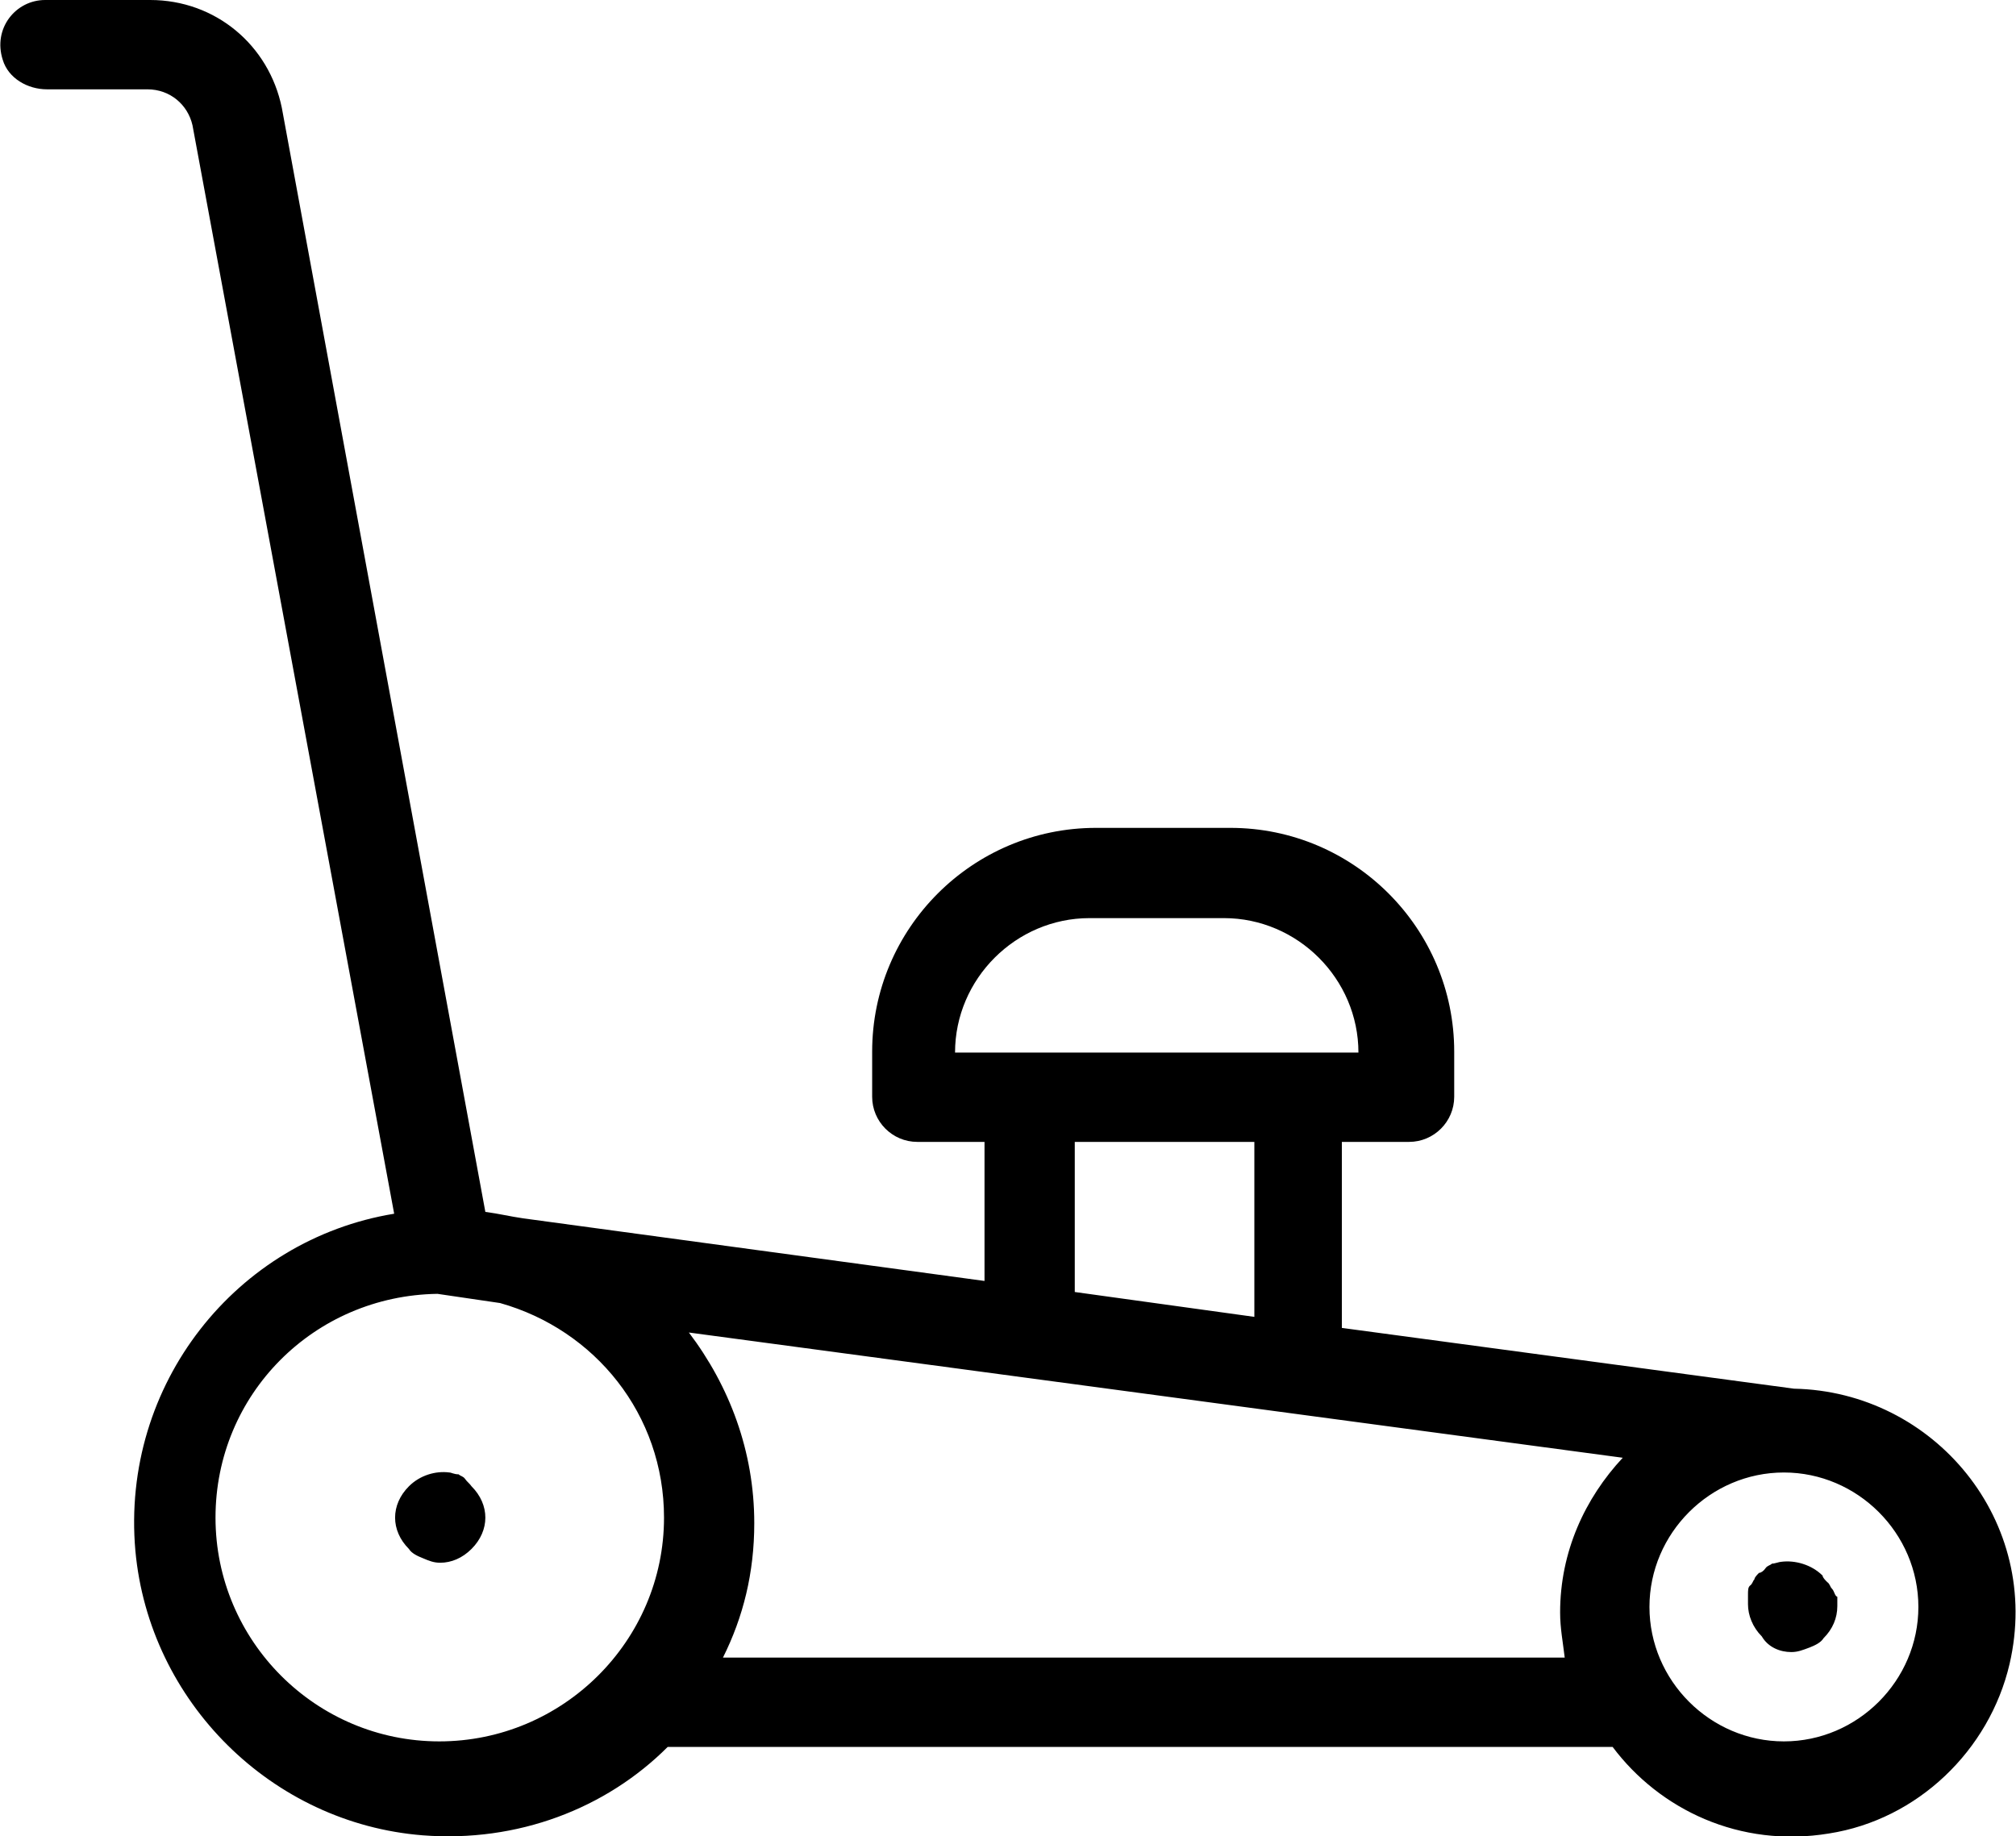 <?xml version="1.0" encoding="utf-8"?>
<!-- Generator: Adobe Illustrator 23.0.4, SVG Export Plug-In . SVG Version: 6.00 Build 0)  -->
<svg version="1.1" id="Layer_1" xmlns="http://www.w3.org/2000/svg" xmlns:xlink="http://www.w3.org/1999/xlink" x="0px" y="0px"
	 viewBox="0 0 218.9 199.4" style="enable-background:new 0 0 218.9 199.4;" xml:space="preserve">
<style type="text/css">
	.st0{display:none;}
	.st1{display:inline;}
</style>
<g class="st0">
	<g class="st1">
		<path d="M1.6,139.4l204.3,0c2.4,0,4.6-1.4,5.4-3.6c1.2-3.7-1.6-7.2-5.1-7.2h-11.9c3.5-12.1,8.6-26.4,16.2-37c0,0,0-0.3,0.3-0.3
			v-0.9c0,0-0.5-1.9-0.5-3c0-3-2.4-5.4-5.4-5.4c-0.8,0-1.6,0.3-2.2,0.5c-1.3,0.5-15.9,7-30,20c-2.2-7.8-4.3-18.1-5.4-30
			c-0.3-2.2-1.9-4.3-4-4.9c-2.2-0.5-4.6,0.3-5.9,2.2c-0.3,0.5-6.2,9.4-12.4,22.1c-5.1-22.4-1.9-48-1.6-48.3c0.3-2.7-1.1-5.1-3.5-5.9
			s-5.1,0.3-6.5,2.4l-40.5,71c-4.6-39.4,6.7-85.3,7-85.8c0.5-2.4-0.5-4.9-2.7-6.2c-2.2-1.1-4.9-0.5-6.5,1.3
			c-15.9,18.9-25.4,42.4-31,63.1c-5.7-15.1-10.3-24-10.5-24.6c-1.3-2.4-4-3.5-6.5-2.7s-4,3.5-3.5,6.2c1.1,5.4,1.3,20.5,1.1,42.4
			c-9.7-15.4-18.3-26.2-18.9-26.7c-1.6-2.2-4.6-2.7-7-1.3c-2.4,1.3-3.2,4.3-2.2,6.7c7.8,17.8,8.9,32.9,8.1,44.9H1.9
			c-3-1.5-5.4,1-5.4,3.9C-3.5,135.5,1.6,139.4,1.6,139.4z M190.8,102.7c-3.8,8.9-6.7,17.8-8.9,25.9h-16.7c2.4-4,5.4-7.8,8.9-11.3
			l0.3-0.3C179.7,111.1,185.6,106.5,190.8,102.7z M158.7,90c1.6,8.6,3.5,16.2,5.4,22.1c-4.6,5.1-8.4,10.5-11.3,16.5h-8.6
			c1.1-5.7,2.7-11.6,5.4-18.1C152.2,102.7,155.7,95.7,158.7,90z M138.4,108.7c-2.7,7-4.3,13.8-5.4,20h-37l35.1-61.8
			C131.4,79.5,133,95.4,138.4,108.7z M84.5,127.5l-0.5,1.1H72.3c-1.6-7.8-3.8-15.9-6.2-23.7c3-15.7,8.4-35.6,18.1-54.2
			C80.9,71.7,78.5,101.9,84.5,127.5z M55.3,106.5L55.3,106.5c2.2,7.6,4,14.8,5.7,22.1h-8.4c-0.8-1.6-1.6-3-2.4-4.3
			c0.3-10,0.5-20.8,0.5-31C52.3,97.3,53.7,101.6,55.3,106.5z M30.5,111.6c3.3,5.3,6.7,10.8,10,17c0,0,0,0,0,0l-9.4,0
			C31.3,123.8,31.3,118.1,30.5,111.6z"/>
	</g>
</g>
<g>
	<path d="M51.2,161.4c1,1,1.5,2.2,1.5,3.4c0,1.2-0.5,2.4-1.5,3.4s-2.2,1.5-3.4,1.5c-0.7,0-1.2-0.2-1.9-0.5c-0.5-0.2-1.2-0.5-1.5-1
		c-1-1-1.5-2.2-1.5-3.4c0-1.2,0.5-2.4,1.5-3.4c1.2-1.2,2.9-1.7,4.4-1.5c0.2,0,0.5,0.2,1,0.2c0.2,0.2,0.5,0.2,0.7,0.5
		S51,161.1,51.2,161.4z M198.9,172.5c-0.2-0.2-0.2-0.5-0.5-0.7c-0.2-0.2-0.5-0.5-0.5-0.7c-1.2-1.2-3-1.7-4.5-1.5
		c-0.2,0-0.7,0.2-1,0.2c-0.2,0.2-0.5,0.2-0.7,0.5s-0.5,0.5-0.7,0.5c-0.2,0.2-0.5,0.5-0.5,0.7c-0.2,0.2-0.2,0.5-0.5,0.7
		c-0.2,0.2-0.2,0.5-0.2,1c0,0.2,0,0.7,0,1c0,1.2,0.5,2.5,1.5,3.5c0.7,1.2,2,1.7,3.2,1.7c0.7,0,1.2-0.2,2-0.5c0.5-0.2,1.2-0.5,1.5-1
		c1-1,1.5-2.2,1.5-3.5c0-0.2,0-0.7,0-1C199.2,173.3,199.2,172.8,198.9,172.5z M218.2,180.7c-2.2,9.4-10,16.9-19.6,18.4
		c-9.7,1.6-18.4-2.6-23.5-9.4H72.5c-6.7,6.7-16.3,10.4-26.6,9.6c-16.4-1.3-29.7-14.5-31.2-30.9c-1.6-18.1,11-33.8,28.1-36.6
		L20.9,13.6c-0.5-2.2-2.4-3.9-4.9-3.9l-10.9,0C3,9.7,0.9,8.5,0.3,6.5C-0.8,3.1,1.7,0,4.9,0h11.4c7.1,0,12.9,4.9,14.3,11.7
		l22.1,119.9c1.5,0.2,2.7,0.5,4.1,0.7l50.1,6.8V124h-7.3c-2.7,0-4.9-2.2-4.9-4.9v-4.9c0-13.4,10.9-24.3,24.3-24.3h14.6
		c13.4,0,24.3,10.9,24.3,24.3v4.9c0,2.7-2.2,4.9-4.9,4.9h-7.3v20.2l49.1,6.6C210,151.1,221.8,165.2,218.2,180.7z M147.5,114.3
		c0-8-6.6-14.6-14.6-14.6h-14.6c-8,0-14.6,6.6-14.6,14.6H147.5z M116.7,124v16.3l19.5,2.7v-19H116.7z M72.1,164.8
		c0-11.2-7.5-20.4-17.8-23.3l-6.8-1c-13.4,0.2-24.1,10.9-24.1,24.3c0,13.4,10.9,24.3,24.3,24.3S72.1,178.2,72.1,164.8z M176.2,158.3
		L74.8,144.7c4.4,5.8,7.1,12.9,7.1,20.7c0,5.4-1.2,10.2-3.4,14.6h91.4c-0.2-1.7-0.5-3.2-0.5-4.9
		C169.4,168.5,172.1,162.7,176.2,158.3z M208.3,174.5c0-8-6.6-14.6-14.6-14.6c-8,0-14.6,6.6-14.6,14.6c0,8,6.6,14.6,14.6,14.6
		C201.7,189.1,208.3,182.5,208.3,174.5z"/>
</g>
<g class="st0">
	<path class="st1" d="M24.6,144.6c4.2,0.4,7.7-1.1,10.4-4.1c4.2,5.1,11.8,5.7,16.9,1.2c0.6-0.3,0.9-0.9,1.2-1.2
		c4.2,5.1,11.8,5.7,16.9,1.2c0.6-0.3,0.9-0.9,1.2-1.2c4.2,5.1,11.8,5.7,16.9,1.2c0.6-0.3,0.9-0.9,1.2-1.2c4.2,5.1,11.8,5.7,16.9,1.2
		c0.6-0.3,0.9-0.9,1.2-1.2c4.2,5.1,11.8,5.7,16.9,1.2c2.4-2.1,3.9-4.8,4.2-8.1l31,31c1.1,1.1,2.3,1.2,5.5,0.2
		c10.6-3.4,17.7-13.4,17.7-24.6l0-46.7h3c1.7,0,3-1.3,3-3V78.3V78v-0.3l-6-36.2c-0.3-1.5-1.5-2.4-3-2.4h-18.1c-1.5,0-2.7,1.2-3,2.4
		l-6,36.2V78v0.3v12.1c0,1.7,1.3,3,3,3h3v38l-30.1-30.1V41.9c0-6.3-5.1-12.2-11.3-12.6c-3.9-0.2-7.5,1.3-9.8,4.2
		c-4.2-5.1-11.8-5.7-16.9-1.2c-0.6,0.3-0.9,0.9-1.2,1.2c-4.2-5.1-11.8-5.7-16.9-1.2c-0.6,0.3-0.9,0.9-1.2,1.2
		c-4.2-5.1-11.8-5.7-16.9-1.2c-0.6,0.3-0.9,0.9-1.2,1.2c-4.2-5.1-11.8-5.7-16.9-1.2c-0.6,0.3-0.9,0.9-1.2,1.2
		c-4.2-5.1-12.1-5.7-16.9-1.2c-2.7,2.1-4.2,5.4-4.2,9l0,90.8C13.9,138.1,18.6,144,24.6,144.6z M182.7,87.4h-24.1v-6h24.1V87.4z
		 M163.7,45.2h13l5.1,30.1h-22.9L163.7,45.2z M176.6,93.4v51.2c0,7.2-5.1,13.3-12.1,14.8v-66H176.6z M158.6,139v15.7l-30.1-30.1
		v-15.7L158.6,139z M122.4,41.7c0,14.5,0,75.4,0,89.8c0,2.6-1.5,5.2-4,6c-4.2,1.4-8-1.7-8-5.7V41.4c0-4,3.9-7.1,8-5.7
		C120.9,36.5,122.4,39,122.4,41.7z M104.3,41.7c0,14.5,0,75.4,0,89.8c0,2.6-1.5,5.2-4,6c-4.2,1.4-8-1.7-8-5.7V41.4
		c0-4,3.9-7.1,8-5.7C102.8,36.5,104.3,39,104.3,41.7z M86.2,41.7c0,14.5,0,75.4,0,89.8c0,2.6-1.5,5.2-4,6c-4.2,1.4-8-1.7-8-5.7V41.4
		c0-4,3.9-7.1,8-5.7C84.7,36.5,86.2,39,86.2,41.7z M68.1,41.7c0,14.5,0,75.4,0,89.8c0,2.6-1.5,5.2-4,6c-4.2,1.4-8-1.7-8-5.7V41.4
		c0-4,3.9-7.1,8-5.7C66.6,36.5,68.1,39,68.1,41.7z M50,41.7c0,14.5,0,75.4,0,89.8c0,2.6-1.5,5.2-4,6c-4.2,1.4-8-1.7-8-5.7V41.4
		c0-4,3.9-7.1,8-5.7C48.5,36.5,50,39,50,41.7z M19.9,41.4c0-4,3.9-7.1,8-5.7c2.5,0.8,4,3.4,4,6c0,14.5,0,75.4,0,89.8
		c0,2.6-1.5,5.2-4,6c-4.2,1.4-8-1.7-8-5.7V41.4z"/>
	<path class="st1" d="M170.6,17.3c-1.8,0-3,1.2-3,3v9c0,1.8,1.2,3,3,3s3-1.2,3-3v-9C173.6,18.5,172.4,17.3,170.6,17.3z"/>
	<path class="st1" d="M173.6-0.8c0-1.8-1.2-3-3-3s-3,1.2-3,3v9c0,1.8,1.2,3,3,3s3-1.2,3-3V-0.8z"/>
	<path class="st1" d="M146.2,17.3c0,1.8,1.2,3,3,3c5.1,0,9,3.9,9,9c0,1.8,1.2,3,3,3c1.8,0,3-1.2,3-3c0-8.4-6.6-15.1-15.1-15.1
		C147.4,14.3,146.2,15.5,146.2,17.3z"/>
	<path class="st1" d="M191.4,14.3c-8.4,0-15.1,6.6-15.1,15.1c0,1.8,1.2,3,3,3s3-1.2,3-3c0-5.1,3.9-9,9-9c1.8,0,3-1.2,3-3
		C194.4,15.5,193.2,14.3,191.4,14.3z"/>
</g>
<g class="st0">
	<g class="st1">
		<path d="M91.8,74.7c-4.2,3.9-4.3,10.1-0.4,14.3c3.9,4.2,10.1,4.3,14.3,0.4c4.2-3.9,4.3-10.1,0.4-14.3C102.1,71,96,70.8,91.8,74.7z
			 M101,84.5c-1.5,1.4-3.4,1.3-4.8-0.1c-1.4-1.5-1.3-3.4,0.1-4.8c1.5-1.4,3.4-1.3,4.8,0.1C102.5,81.2,102.5,83.1,101,84.5z"/>
		<path d="M202.1,95.5l-43.2-22.1l0,0c-0.2-0.2-0.7-0.3-1.2-0.3l0,0l0,0l-31.1-2.6l-0.2-0.2l-31.2-62l0,0
			C89.4-2.8,78.5-10.8,66.2-12.8c-6.3-1.1-12.4-0.5-18.3,1.3c-1.2-0.3-1.5,0-2,0.4s-0.8,0.7-0.8,1.2c-0.5,1-0.3,2.2,0.4,2.9
			l42.1,64.4L87.1,58L76.5,68L14.9,21.9c-1-0.5-2.2-0.8-2.9-0.5c-0.7,0.2-1,0.5-1.5,0.9C10,22.8,9.8,23,9.7,23.5
			c-2.4,6-2.9,12.1-2.4,18.2l0,0l0,0l0,0c1.2,12.4,8.6,23.8,19.3,30.1l60,34.9l0.2,0.2l0.7,31.2l0,0l0,0c0,0.5,0.2,0.7,0.2,1.2l0,0
			l19.5,44.5c1.8,3.9,5.1,6.9,8.9,8.5c4.1,1.3,8.5,0.9,12.5-1c1.2-0.7,2.5-1.4,3.5-2.4c5.1-4.8,6.6-12.3,3.4-18.7l-21.5-43.1
			l-5.6-24.7l12.1-11.4l24.3,7.1l41.7,24c6.2,3.5,13.8,2.5,18.8-2.3c1-1,1.8-2.2,2.6-3.4c2.3-3.6,2.8-8.2,1.7-12.4
			C208.7,101,205.9,97.5,202.1,95.5z M89.3,13.8L89.3,13.8l25.2,48.8l-2.3-2.4c-0.7-0.7-1.4-1.5-2.3-2c-0.2-0.2-0.5-0.5-0.7-0.3
			c-0.7-0.3-1.2-0.7-1.9-1c-0.2-0.2-0.2-0.2-0.7-0.3c-0.9-0.5-1.9-0.5-2.8-1l-0.5,0l-0.5,0l0,0c1.2-1.2,1.5-2.8,0.6-4.3L73.5-1
			C80.1,1.6,86.1,7,89.3,13.8z M60.4-2.3c0.5,0,1,0,1.4,0c1,0,1.7,0.3,2.6,0.3L96.3,54l-2.4,2.3l-38.5-58C57-1.9,58.7-2.1,60.4-2.3z
			 M16.7,40.2c0-0.5,0-1,0-1.4c0-1.4,0.3-3.1,0.6-4.7l55.9,41.7L70.8,78L16.9,42.8C16.9,41.8,17,40.9,16.7,40.2z M130,174.1
			c2,4.1,0.4,9.3-3.7,11.3c-2.2,1.1-4.3,1.3-6.9,0.5c-2.1-0.8-4-2.3-4.9-4.7l-18.1-40.8l13.5-6.3L130,174.1z M107.6,128.2l-12.3,5.6
			l-1-23.1c0.7,0.3,1.4,0,2.4,0.1l0.5,0c0.5,0,1.2-0.2,1.7-0.2c0.2-0.2,0.5,0,0.7-0.2c0.5,0,0.7-0.2,1.4-0.4c0.2-0.2,0.7-0.2,1-0.4
			c0.2-0.2,0.7-0.2,1-0.4L107.6,128.2z M119.5,87.6l-14.7,13.8c-2.7,2.5-7,3.4-10.5,2.1c-0.5,0-0.9-0.5-1.6-0.8L33.7,68.1
			c-6.5-4-11.6-9.9-14-16.8l50.4,32.9c1.2,0.7,3.1,0.8,4.3-0.3l7.3-6.9L94,65.4c4.1-3.8,10.4-3.6,14.3,0.4l11.5,12.2
			c0.5,0.5,1.4,1,2.1,1.3l3.1,0.3l0,0l27.5,2.7l-6.3,11.9l-23.3-7.1C121.7,86.4,120.5,86.6,119.5,87.6z M201.4,109.2
			c0.6,2.2,0.3,4.8-0.9,6.9c-2.3,4-7.5,5.2-11.5,3l-38.4-22.6l7.1-13.1l39.6,20.5C199.2,105.3,200.8,107,201.4,109.2z"/>
	</g>
</g>
<g class="st0">
	<g class="st1">
		<g>
			<path d="M116,69.8c11.5-1.5,20.9-7.9,20.9-14.9c0-4.9-4.4-8.5-8.2-10.7c-5.5-3.2-11.9-4.5-18.1-4.5c4-4,7.4-9,9.2-14.4
				c1.5-4.7,2.3-11-1.3-14.9c-3.3-3.3-9-3-13.4-1.8c-6,1.7-11.7,5.2-16.1,9.7c0-8.2-2.3-17.9-8.9-23.6c-2.3-2.2-5.7-3.3-9-2.2
				c-4.2,1.5-7,5.5-8.9,9.4c-2.5,5-3.7,10.7-3.5,16.4c-4.4-4.4-9.9-7.9-15.9-9.5c-4.4-1.2-10-1.7-13.6,1.8c-3.8,3.8-3,10.2-1.3,14.9
				c1.8,5.5,5.2,10.4,9.2,14.4c-6.2,0-12.7,1.3-18.1,4.5c-3.8,2-8.2,5.7-8.2,10.5c0,4.9,4.4,8.5,8.2,10.7c5.5,3.2,11.9,4.5,18.1,4.5
				c-4,4-7.4,9-9.2,14.4c-1.5,4.7-2.3,11,1.3,14.9c3.8,3.8,10.2,2.8,14.7,1.3c5.5-1.8,10.5-5.2,14.6-9.2c0,6.2,1.3,12.7,4.5,18.1
				c2.2,3.8,5.9,8,10.7,8c4.9,0,8.5-4.2,10.7-8c3.2-5.5,4.5-11.9,4.5-18.1c4,4.2,9,7.4,14.6,9.2c4.5,1.5,10.9,2.3,14.7-1.3
				c4.9-4.9,2.3-13.4-0.2-18.6c2.3,2.3,4.5,4.9,6.7,7.7c14.2,18.9,24.4,52.5-6,105.9c-2.2,3.7,3.7,7,5.9,3.3
				c10.9-18.9,16.7-35.6,19.2-50.2c6.7,2.7,14.2,3.8,21.3,1.7c5.7-1.7,9-5,14.1-9.9c7.7-7.4,15.7-14.1,24.4-20.1
				c1.8-1.2,2-4,0.2-5.4c-13.2-10.5-31.8-12.2-46-4c-5.9,3.3-9.9,7.7-12.9,12C142.1,95.4,126.9,78.7,116,69.8z M111,46.4
				c11.9,0,19.4,6,19.4,8.5s-7.5,8.5-19.4,8.5c-5.2,0-9.4-1.2-12.6-2.5c1-3.8,1-7.9,0-11.9C101.6,47.5,105.8,46.4,111,46.4z
				 M94.1,22.8c8.7-9.5,19.1-8.2,19.6-7.5c0.5,0.7,1.8,9.4-7.5,19.6c-3.5,3.7-7.4,5.9-10.7,7c-2-3.3-5-6.4-8.4-8.4
				C88.2,30.1,90.5,26.3,94.1,22.8C100.2,16.6,90.7,26.5,94.1,22.8z M74-1.3c2.5,0,8.5,7.5,8.5,19.4c0,5-1.2,9.4-2.5,12.6
				c-3.8-1-8-1-11.9,0c-1.5-3.2-2.5-7.5-2.5-12.6C65.4,6.2,71.5-1.3,74-1.3z M34.1,15.2c0.5-0.7,10.7-1.5,19.6,7.5l0,0
				c3.5,3.5,5.9,7.4,7,10.7c-3.3,2.2-6.4,5-8.4,8.4c-3.3-1.2-7.4-3.3-10.7-7C31.6,23.9,33.6,15.9,34.1,15.2z M37,63.4
				c-11.9,0-19.4-6-19.4-8.5s7.5-8.5,19.4-8.5c5.2,0,9.4,1.2,12.6,2.5c-1,3.8-1,8,0,11.9C46.4,62.3,42,63.4,37,63.4z M53.9,87
				c-8.4,8.4-17.9,9.4-19.7,7.7c-0.3-0.3-2.8-9.5,7.7-19.7c3.7-3.5,7.4-5.9,10.7-7c2,3.3,5,6.4,8.4,8.4C59.6,79.8,57.2,83.7,53.9,87
				z M74,111.3c-2.5,0-8.5-7.5-8.5-19.4c0-5,1.2-9.4,2.5-12.6c3.8,1,8,1,11.9,0c1.5,3.2,2.5,7.5,2.5,12.6
				C82.5,103.8,76.5,111.3,74,111.3z M74,73.3c-10.2,0-18.4-8.2-18.4-18.4S63.8,36.5,74,36.5s18.4,8.2,18.4,18.4S84,73.3,74,73.3z
				 M113.8,94.7c-1.8,1.8-11.4,0.7-19.7-7.7c-3.5-3.5-5.9-7.4-7-10.7c3.3-2,6.4-5,8.4-8.4c3.3,1.2,7,3.5,10.7,7
				C116.6,84.7,114.1,94.4,113.8,94.7z M161,115.8c8.7-4.9,19.2-5.5,28.6-2.2c-9.9,1.7-19.4,6.4-27.1,10.5c-7,4-12.2,7.4-16.2,10.4
				C148.1,128.7,152.1,120.8,161,115.8z M185.9,124.4c-5,4.2-8.5,7.5-11.4,10.4c-4.7,4.5-7.2,7-11.4,8.2c-4.5,1.3-9.5,1-15.4-1
				c4.4-3.3,9.9-7.2,18.1-11.7c9.9-5.5,18.1-8.9,25.3-9.9C189.3,121.5,187.6,123,185.9,124.4z"/>
		</g>
	</g>
</g>
<g class="st0">
	<title>Artboard 10</title>
	<g class="st1">
		<path d="M53.2,135.9c-0.8-2.2-2.7-3.8-5.1-3.8H19.3l-9.5-28.7c-1.1-2.7-4.1-4.3-6.8-3.5c-2.7,1.1-4.3,4.1-3.5,6.8l10.3,30.9
			l-10.3,30.9c-0.8,2.7,0.5,6,3.5,6.8c2.7,0.8,6-0.5,6.8-3.5l9.5-28.7H44l9.5,28.7c1.1,2.7,4.1,4.3,6.8,3.5c2.7-1.1,4.3-4.1,3.5-6.8
			L53.2,135.9z"/>
		<path d="M144.3,99.6h-32.5V45.4h86.6c3,0,5.4-2.4,5.4-5.4l0,0V29.2c0-2.2-1.1-4.1-3-4.9L108.7-19c-1.4-0.8-3.3-0.8-4.6,0
			L11.9,24.3c-1.9,0.8-3,2.7-3,4.9V40c0,3,2.4,5.4,5.4,5.4l0,0H101v54.2H69.7c-3-0.6-5.4,1.9-5.4,4.8c0,3,2.4,5.4,5.4,6H101v54.2
			h-5.4c-1.9,0-3.8,1-4.7,2.7c-2.1,4.1,0.8,8.2,4.7,8.2l21.7,0c1.9,0,3.8-1,4.7-2.7c2.1-4.1-0.8-8.2-4.7-8.2h-5.4v-54.2l32.2,0
			c2.4,0,4.6-1.4,5.4-3.6C150.7,103.1,147.9,99.6,144.3,99.6z M19.8,32.7l86.7-40.9l86.7,40.9v1.9H19.8V32.7z"/>
		<path d="M205.4,137.5l10.3-30.9c0.8-2.7-0.5-6-3.5-6.8c-2.7-0.8-6,0.5-6.8,3.5l-9.5,28.7h-28.7c-2.4,0-4.3,1.6-5.1,3.8l-10.8,32.5
			c-0.8,2.7,0.5,6,3.5,6.8c2.7,0.8,6-0.5,6.8-3.5l9.5-28.7h24.6l9.5,28.7c1.1,2.7,4.1,4.3,6.8,3.5c2.7-1.1,4.3-4.1,3.5-6.8
			L205.4,137.5z"/>
	</g>
</g>
<g class="st0">
	<path class="st1" d="M215.8,75.8c-2.9-12.4-12.9-21.7-25.1-24.1c0-0.7-0.2-1.5-0.5-2.2c-1.9-8.3-6.8-15.3-14.1-19.7
		c-5.8-3.7-12.7-5.4-19.5-4.6C151,10.5,135.4,2,119.8,5.6c-4.6,1-9,3.2-12.7,6.1c-5.8-4.4-12.7-6.8-19.7-6.8
		c-12.7,0-24.1,7.8-29,19.2C41.4,22.9,27,35.3,24.8,51.4C9.2,53.4-2.7,66.8-2.7,82.8c0,13.4,8.5,25.6,20.9,30c0,0,0,0,0,0
		c-0.7,16.3,11.1,29.1,30.7,33.1c1.9,0.5,16.6,0.5,35.1,0.5c27.8,0,64.3-0.2,79.9-0.5l9.5-0.7h0.7c14.1-3.2,24.6-18.3,24.6-33.6
		C211.9,105.3,219.2,90.4,215.8,75.8z M192.2,104l-3.7,1.2l0.5,3.7c1.5,11.7-6.4,24.1-16.9,26.8l-8.6,0.7
		c-43.2,0.5-108.9,0.7-113.5,0c-5.4-1.2-23.3-6.1-23.3-22.4c0-1.5,0.2-2.9,0.5-4.1l1-4.6l-4.7-1C13.2,102.1,5.9,92.8,5.9,82.4
		c0-12.4,10.1-22.4,22.3-22.4h4.7v-4.6c0-12.4,10.1-22.4,22.3-22.4c1.5,0,2.9,0.2,4.7,0.5l4.4,0.7l1.2-4.1
		C68.2,20.5,77,13.9,87,13.9c6.1,0,12,2.4,16.2,6.8l3.4,3.7l3.4-3.7c2.9-3.2,6.9-5.6,11.3-6.6c12-2.7,24,4.6,27,16.8l1,4.6l4.7-1
		c5.9-1.5,11.8-0.2,16.9,2.7c5.1,3.2,8.6,8,10.1,13.9c0.2,1.5,0.5,2.9,0.5,4.4v4.4l4.4,0.2c9.8,0.5,18.4,7.6,20.6,17.3
		C209.2,88.9,203,100.4,192.2,104z"/>
	<path class="st1" d="M166.1,72.7c-7.1-3.7-15.3-2.7-21.2,2.4c-4.4-2.2-9.3-2.7-13.9-1.2c-4.9,1.5-8.8,4.6-11.2,9.3
		c-0.5,1-0.2,1.9,0.7,2.4s1.9,0.2,2.4-0.7c1.9-3.7,5.1-6.3,9-7.6s8-0.7,11.7,1.2c0.2,0,0.2,0.2,0.5,0.2l1.2,0.7l1-1
		c4.9-4.9,12.2-5.8,18-2.7c7.6,3.9,10.2,13.4,6.3,20.9c-0.5,1-0.2,1.9,0.7,2.4c0.2,0.2,0.5,0.2,0.7,0.2c0.7,0,1.2-0.2,1.5-1
		C178.8,89.3,175.4,77.6,166.1,72.7z"/>
	<path class="st1" d="M71.6,51.8c-4.9-1.5-10-0.7-14.4,1.7c-6.8,3.9-10.7,11.4-9.5,19.2c-8.8,5.1-11.9,16.6-6.8,25.6
		c0.2,0.5,1,1,1.5,1c0.2,0,0.5,0,1-0.2c1-0.5,1.2-1.5,0.7-2.4c-4.1-7.3-1.5-16.8,6.1-20.9c0.2,0,0.2-0.2,0.5-0.2l1.2-0.5l-0.2-1.5
		c-1.5-6.6,1.7-13.4,7.6-16.6c3.7-1.9,7.8-2.4,11.7-1.5c3.9,1.2,7.3,3.7,9.3,7.3c0.5,1,1.5,1.2,2.4,0.7c1-0.5,1.2-1.5,0.7-2.4
		C80.6,56.4,76.5,53.2,71.6,51.8z"/>
</g>
<g class="st0">
	<g class="st1">
		<g>
			<g>
				<rect x="6.8" y="146.9" width="31.1" height="9.6"/>
				<rect x="76.1" y="146.9" width="31.1" height="9.6"/>
				<rect x="109.6" y="146.9" width="31.1" height="9.6"/>
				<rect x="40.3" y="146.9" width="31.1" height="9.6"/>
				<rect x="143" y="146.9" width="31.1" height="9.6"/>
				<rect x="178.8" y="146.9" width="31.1" height="9.6"/>
				<rect x="23.6" y="161.2" width="31.1" height="9.6"/>
				<rect x="57" y="161.2" width="31.1" height="9.6"/>
				<rect x="92.8" y="161.2" width="31.1" height="9.6"/>
				<rect x="126.3" y="161.2" width="31.1" height="9.6"/>
				<rect x="159.7" y="161.2" width="31.1" height="9.6"/>
				<rect x="195.5" y="161.2" width="11.9" height="9.6"/>
				<rect x="6.8" y="175.5" width="31.1" height="9.6"/>
				<rect x="40.3" y="175.5" width="31.1" height="9.6"/>
				<rect x="76.1" y="175.5" width="31.1" height="9.6"/>
				<rect x="109.6" y="175.5" width="31.1" height="9.6"/>
				<rect x="143" y="175.5" width="31.1" height="9.6"/>
				<rect x="178.8" y="175.5" width="31.1" height="9.6"/>
				<rect x="23.6" y="189.9" width="31.1" height="9.6"/>
				<rect x="57" y="189.9" width="31.1" height="9.6"/>
				<rect x="6.8" y="161.2" width="11.9" height="9.6"/>
				<rect x="6.8" y="189.9" width="11.9" height="9.6"/>
				<rect x="92.8" y="189.9" width="31.1" height="9.6"/>
				<rect x="126.3" y="189.9" width="31.1" height="9.6"/>
				<rect x="159.7" y="189.9" width="31.1" height="9.6"/>
				<rect x="195.5" y="189.9" width="11.9" height="9.6"/>
			</g>
			<path d="M207.5,22.7v-2.4h-14.3V3.5l2.4-3.3l-5.7-15.8l-5.5,15.8l4.1,3.3v16.8h-23.9V3.5l3.6-3.3l-5.5-15.8l-5.5,15.8l2.6,3.3
				v16.8h-21.5V4.5l3.5-3.3l-6-15.8l-5.8,15.8l3.5,3.3v15.8h-23.9V3.5l3.8-3.3l-5.5-15.8l-5.5,15.8l2.4,3.3v16.8H83.3V3.5l2.9-3.3
				l-5.5-15.8L75.2,0.2l3.3,3.3v16.8H54.6V4.5l3.5-3.3l-6-15.8L46.3,1.2l3.5,3.3v15.8H28.3V3.5l3.1-3.3L26-15.6L20.5,0.2l3.1,3.3
				v16.8H6.8v4.8h16.7v93.2H6.8v4.8h16.7v19.1h4.8V123h21.5v19.1h4.8V123h23.9v19.1h4.8V123h21.5v19.1h4.8V123h23.9v19.1h4.8V123
				h21.5v19.1h4.8V123h23.9v19.1h4.8V123h14.3v-4.8h-16.7V22.7H207.5z M28.3,118.2V22.7h23.9v95.5H28.3z M54.6,118.2V22.7h23.9v95.5
				H54.6z M83.3,118.2V22.7h23.9v95.5H83.3z M109.6,118.2V22.7h23.9v95.5H109.6z M135.8,118.2V22.7h23.9v95.5H135.8z M188.4,118.2
				h-23.9V22.7h23.9V118.2z"/>
		</g>
	</g>
</g>
<g class="st0">
	<g class="st1">
		<g>
			<g>
				<g>
					<path d="M43,20.1c1.6,1.6,3.3,3.3,4.9,4.9c3.9,3.9,7.9,7.9,11.8,11.8c4.7,4.7,9.5,9.5,14.2,14.2c4.1,4.1,8.2,8.2,12.3,12.3
						c2,2,3.9,4.1,6,6c0,0,0.1,0.1,0.1,0.1c0-1.9,0-3.8,0-5.7l-8.5,8.5h5.7c-1.6-1.6-3.3-3.3-4.9-4.9c-3.9-3.9-7.9-7.9-11.8-11.8
						c-4.7-4.7-9.5-9.5-14.2-14.2c-4.1-4.1-8.2-8.2-12.3-12.3c-2-2-4-4.1-6-6c0,0-0.1-0.1-0.1-0.1c-1.5-1.5-4.2-1.6-5.7,0
						c-0.4,0.4-0.8,0.8-1.2,1.2c-0.2,0.2-0.4,0.4-0.7,0.7c0,0-0.1,0.1-0.1,0.1c-0.1,0.1-0.1,0.1-0.2,0.2c-0.4,0.4,0.1-0.2,0.2-0.2
						c0,0-0.6,0.3-0.6,0.4c0,0,0.8-0.3,0.4-0.2c-0.4,0.1,0.5-0.1,0.5-0.1c0.3,0,0.6,0.1,0.9,0.2c0.5,0.1,0.2,0.1,0,0
						c0,0,0.6,0.4,0.2,0.1c-0.4-0.4,0.3,0.4,0.3,0.4c-0.1-0.1-0.2-0.2-0.3-0.3c-1.4-1.9-2.8-3.8-4.2-5.6c-3-4-6.1-8-9-12
						c-0.1-0.1-0.1-0.2-0.2-0.3c-0.2-0.3-0.4-0.8-0.1-0.1c-0.1-0.2-0.3-0.5,0,0c0.2,0.3,0,0.3,0,0c0,0-0.2,0.8,0,0.4
						c0.2-0.5-0.3,0.7-0.1,0.2c0.2-0.4-0.4,0.3-0.1,0.2c0.1-0.1,0.2-0.2,0.3-0.3c0.9-0.9,1.8-1.8,2.7-2.7c1.2-1.2,2.3-2.3,3.4-3.4
						c0.4-0.4,0.8-0.8,1.1-1.1C27.8,0.2,28,0.2,28,0.1c0.2-0.3-0.5,0.3-0.2,0.1c0.4-0.2-0.3,0.1-0.3,0.1c0.1,0,0.6-0.1,0,0
						c-0.5,0.1-0.1,0,0,0c0,0-0.8-0.1-0.4,0c0.4,0.1-0.3-0.1-0.3-0.1s0.4,0.2,0.4,0.2c0.1,0.1,0.3,0.2,0.4,0.3
						c0.1,0.1,0.2,0.2,0.4,0.3c0.7,0.5,1.4,1.1,2.2,1.6c2.5,1.9,5,3.8,7.5,5.7c2.2,1.7,4.5,3.4,6.7,5c0.4,0.3,0.8,0.6,1.3,1
						c0,0-0.5-0.4-0.5-0.4c0.1,0.1,0.5,0.3,0.1,0c-0.3-0.2-0.1-0.2,0,0c-0.1-0.3-0.2-0.5-0.3-0.8c0-0.3,0-0.6,0.1-0.9
						c0,0.2-0.2,0.4,0.1,0c0.4-0.8-0.3,0.3-0.2,0.3c0-0.1,0.5-0.6,0.2-0.3c-0.1,0.1-0.2,0.2-0.3,0.3c0,0-0.1,0.1-0.1,0.1
						c-0.2,0.2-0.5,0.5-0.7,0.7c-0.4,0.4-0.8,0.8-1.2,1.2C41.5,15.9,41.4,18.6,43,20.1c1.6,1.5,4.1,1.6,5.7,0
						c1.2-1.2,2.5-2.3,3.4-3.7c1-1.6,1.4-3.6,0.8-5.4c-0.5-1.7-1.7-2.8-3.1-3.8c-1.7-1.3-3.5-2.6-5.3-4C41.7,1,38.8-1.1,36-3.2
						c-1.6-1.2-3.2-2.7-5-3.6c-3-1.6-6.4-1.1-8.8,1.3c-1,0.9-1.9,1.9-2.8,2.8c-1.2,1.2-2.5,2.5-3.7,3.7c-1.1,1.1-2.2,2.1-2.8,3.6
						c-1.1,2.5-0.5,5.3,1.1,7.4c0.5,0.7,1.1,1.5,1.7,2.2c2,2.7,4.1,5.5,6.1,8.2c1.7,2.3,3.4,4.5,5.1,6.8c1.2,1.5,2.3,3,4.3,3.6
						c3.1,1.1,5.7-0.8,7.8-2.9c0.5-0.5,0.9-0.9,1.4-1.4h-5.7c1.6,1.6,3.3,3.3,4.9,4.9c3.9,3.9,7.9,7.9,11.8,11.8
						c4.7,4.7,9.5,9.5,14.2,14.2c4.1,4.1,8.2,8.2,12.3,12.3c2,2,4,4.1,6,6c0,0,0.1,0.1,0.1,0.1c1.9,1.9,5.3,1.5,6.5-1.2
						c2.3-2.3,4.4-4.3,6.7-6.6c2.5-1.3,2.8-4.6,1-6.5c-1.6-1.6-3.3-3.3-4.9-4.9C89.2,54.9,85.3,51,81.3,47
						c-4.7-4.7-9.5-9.5-14.2-14.2c-4.1-4.1-8.2-8.2-12.3-12.3c-2-2-4-4.1-6-6c0,0-0.1-0.1-0.1-0.1c-1.5-1.5-4.3-1.6-5.7,0
						C41.5,16,41.4,18.5,43,20.1z"/>
				</g>
			</g>
			<g>
				<g>
					<path d="M190.2,161.7c-2.1,2.1-4.2,4.2-6.3,6.3c-0.7,0.7-1.4,1.5-2.2,2.2c-0.3,0.3-0.6,0.5-0.9,0.8c-0.5,0.5,0.6-0.4-0.2,0.2
						c-0.6,0.4-1.2,0.7-1.9,1.1c-0.6,0.3,0.7-0.2-0.2,0.1c-0.3,0.1-0.6,0.2-0.9,0.3c-0.4,0.1-0.7,0.2-1.1,0.3c-0.1,0-0.3,0-0.4,0.1
						c-0.5,0.1,0.9-0.1,0.1,0c-0.6,0-1.3,0.1-1.9,0.1c-0.3,0-0.6,0-1-0.1c-0.6,0,0.8,0.2,0.2,0c-0.2-0.1-0.5-0.1-0.7-0.1
						c-0.6-0.1-1.3-0.3-1.9-0.6c-0.7-0.2,0.7,0.3-0.2-0.1c-0.3-0.2-0.7-0.3-1-0.5c-0.3-0.2-0.6-0.4-0.9-0.5c-0.6-0.4,0,0.1,0.1,0.1
						c-0.1-0.1-0.4-0.3-0.4-0.4c-0.2-0.2-0.4-0.4-0.7-0.6c-0.1-0.1-0.2-0.2-0.3-0.3c-1.3-1.3-2.6-2.6-3.9-3.9
						c-5.1-5.1-10.2-10.3-15.4-15.4c-4.6-4.6-9.1-9.1-13.7-13.7c-0.5-0.5-1-1-1.4-1.4c-0.1-0.1-0.2-0.2-0.3-0.3
						c0-0.1-0.4-0.5-0.4-0.4c0.1,0,0.5,0.8,0.1,0.1c-0.1-0.1-0.1-0.2-0.2-0.4c-0.1-0.1-0.4-0.6-0.1-0.1c0.3,0.4,0-0.1-0.1-0.3
						c0-0.2-0.3-1.2-0.1-0.5c0.1,0.6,0-0.3,0-0.5c0-0.7-0.2,0.8,0-0.1c0-0.2,0.1-0.4,0.1-0.5c0.1-0.2,0.3-0.6,0-0.2
						c-0.3,0.5,0.2-0.4,0.3-0.5c0.4-0.7-0.1,0.1-0.1,0.1c0-0.1,0.4-0.4,0.4-0.4c0.1-0.1,0.2-0.2,0.3-0.3c1.2-1.2,2.5-2.5,3.7-3.7
						c0.3-0.3,0.7-0.7,1-1c1.5-1.5,1.6-4.2,0-5.8c-4.9-4.9-9.9-9.9-14.8-14.8c-0.7-0.7-1.4-1.4-2.1-2.1c0,1.9,0,3.8,0,5.8
						c2.8-2.8,5.6-5.6,8.5-8.5c-1.9,0-3.8,0-5.7,0c4.9,4.9,9.9,9.9,14.8,14.8c0.7,0.7,1.4,1.4,2.1,2.1c1.5,1.5,4.2,1.6,5.7,0
						c1.6-1.6,3.3-3.3,4.9-5c0,0,0.4-0.4,0.4-0.4c0,0-0.6,0.4-0.2,0.2c0.1-0.1,0.2-0.2,0.4-0.2c0.1-0.1,0.3-0.1,0.4-0.2
						c0.3-0.2-0.3,0.1-0.3,0.1c0.2,0,0.7-0.2,0.9-0.3c0.1,0,0.3,0,0.4-0.1c0,0-0.8,0-0.4,0.1c0.3,0,0.6,0,0.8,0c0.4,0-0.4,0-0.4-0.1
						c0.1,0.1,0.3,0.1,0.4,0.1c0.2,0.1,0.7,0.3,0.9,0.3c-0.1,0-0.7-0.4-0.3-0.1c0.1,0.1,0.2,0.1,0.4,0.2s0.2,0.2,0.4,0.2
						c0.4,0.2-0.3-0.2-0.2-0.2c0,0,0.4,0.4,0.4,0.4c0.1,0.1,0.1,0.1,0.2,0.2c2.8,2.8,5.6,5.6,8.5,8.5c4.7,4.7,9.4,9.4,14.1,14.1
						c3.6,3.6,7.2,7.2,10.8,10.8c0.4,0.4,0.8,0.8,1.1,1.1c0.1,0.1,0.2,0.2,0.2,0.2l0,0c0.2,0.2,0.4,0.4,0.6,0.7
						c0.1,0.1,0.2,0.2,0.3,0.3c0.4,0.4-0.4-0.6-0.1-0.1c0.3,0.5,0.6,1,0.9,1.5c0.1,0.2,0.2,0.5,0.4,0.8c0.2,0.4-0.1-0.3-0.1-0.3
						c0,0.2,0.2,0.5,0.2,0.7c0.2,0.5,0.3,1.1,0.4,1.6c0,0.1,0.1,0.3,0.1,0.4c0,0.2,0.2,0.4,0,0c-0.2-0.4,0-0.2,0,0
						c0,0.2,0,0.4,0,0.5c0,0.5,0,1.1,0,1.7c0,0.3-0.1,0.6-0.1,0.8c0,0,0.1-0.8,0-0.4c0,0.2-0.1,0.4-0.1,0.5
						c-0.1,0.5-0.3,1.1-0.4,1.6c0,0.1-0.1,0.3-0.1,0.4c-0.3,0.7,0-0.1,0.1-0.2c-0.2,0.1-0.3,0.7-0.4,0.9c-0.3,0.5-0.6,1-0.9,1.5
						c-0.2,0.4,0.2-0.2,0.2-0.2c0,0-0.3,0.3-0.3,0.3C190.7,161.2,190.5,161.4,190.2,161.7c-1.5,1.5-1.6,4.2,0,5.8
						c1.6,1.5,4.2,1.6,5.7,0c4.3-4.4,6.1-10.7,4.8-16.7c-0.8-3.5-2.7-6.5-5.2-8.9c-3.2-3.3-6.5-6.5-9.7-9.8
						c-4.9-4.9-9.8-9.9-14.8-14.8c-3.2-3.2-6.4-6.4-9.6-9.6c-2.9-2.9-6.9-4.3-10.9-3.2c-3.8,1-6.4,4.3-9,7c-0.3,0.3-0.5,0.5-0.8,0.8
						c1.9,0,3.8,0,5.7,0c-4.9-4.9-9.9-9.9-14.8-14.8c-0.7-0.7-1.4-1.4-2.1-2.1c-1.5-1.5-4.2-1.6-5.7,0c-2.8,2.8-5.6,5.6-8.5,8.5
						c-1.5,1.5-1.6,4.2,0,5.8c4.9,4.9,9.9,9.9,14.8,14.8c0.7,0.7,1.4,1.4,2.1,2.1c0-1.9,0-3.8,0-5.8c-1.1,1.1-2.1,2.1-3.2,3.2
						c-1.4,1.4-3,2.8-3.9,4.7c-1.8,4-1.3,8.3,1.5,11.7c0.4,0.4,0.8,0.8,1.1,1.2c4.1,4.1,8.3,8.3,12.4,12.4
						c5.5,5.5,11,11.1,16.6,16.6c4.3,4.3,8.4,9.3,14.8,10.4c6.1,1,11.9-1,16.3-5.3c2.5-2.5,4.9-4.9,7.4-7.4c0.2-0.2,0.4-0.4,0.7-0.7
						c1.5-1.5,1.6-4.3,0-5.8C194.3,160.2,191.8,160.1,190.2,161.7z"/>
				</g>
			</g>
			<g>
				<g>
					<path d="M150.2,127.3c3.2,3.2,6.5,6.5,9.7,9.7c5.2,5.2,10.3,10.3,15.4,15.4c1.2,1.2,2.4,2.4,3.5,3.5c1.5,1.5,4.3,1.6,5.7,0
						c1.5-1.6,1.6-4.1,0-5.7c-3.2-3.2-6.5-6.5-9.7-9.7c-5.2-5.2-10.3-10.3-15.4-15.4c-1.2-1.2-2.4-2.4-3.5-3.5
						c-1.5-1.5-4.3-1.6-5.7,0C148.7,123.2,148.6,125.7,150.2,127.3L150.2,127.3z"/>
				</g>
			</g>
			<g>
				<g>
					<path d="M176.1,158.8c-3.2-3.2-6.5-6.5-9.7-9.7c-5.2-5.2-10.3-10.3-15.4-15.4c-1.2-1.2-2.4-2.4-3.5-3.5c-1.5-1.5-4.3-1.6-5.7,0
						s-1.6,4.1,0,5.7c3.2,3.2,6.5,6.5,9.7,9.7c5.2,5.2,10.3,10.3,15.4,15.4c1.2,1.2,2.4,2.4,3.5,3.5c1.5,1.5,4.3,1.6,5.7,0
						C177.6,162.9,177.7,160.4,176.1,158.8L176.1,158.8z"/>
				</g>
			</g>
		</g>
		<g>
			<g>
				<g>
					<path d="M194.6,31.4c-4.8,4.8-9.7,9.7-14.6,14.6c-2.3,2.3-4.7,4.7-7,7c-0.2,0.2-0.3,0.3-0.5,0.5c-0.4,0.4-0.9,0.9-1.3,1.2
						c-0.4,0.3-0.8,0.6-1.1,0.9c0.1-0.1,0.6-0.5,0-0.1c-0.3,0.2-0.5,0.4-0.8,0.5c-0.7,0.5-1.4,0.9-2.2,1.3c-0.4,0.2-0.8,0.4-1.1,0.6
						c-0.2,0.1-0.5,0.2-0.7,0.3c-0.4,0.2-0.5,0.3,0,0c-0.8,0.4-1.8,0.7-2.6,0.9c-0.9,0.3-1.8,0.5-2.7,0.6c-0.2,0-0.4,0.1-0.6,0.1
						c-0.6,0.1,0.1-0.1,0.2,0c-0.1-0.1-1.1,0.1-1.2,0.1c-0.9,0.1-1.8,0.1-2.8,0.1c-0.9,0-1.9,0-2.8-0.2c0.1,0,0.9,0.1,0.2,0
						c-0.2,0-0.4-0.1-0.6-0.1c-0.5-0.1-1-0.2-1.5-0.3c-0.9-0.2-1.7-0.5-2.5-0.8c-0.3-0.1-0.5-0.2-0.8-0.3c-0.1,0-0.8-0.3-0.3-0.1
						c0.5,0.2-0.2-0.1-0.3-0.1c-0.3-0.1-0.6-0.3-0.9-0.4c-0.9-0.4-1.7-0.9-2.5-1.4c-0.4-0.2-0.8-0.5-1.1-0.8
						c-0.2-0.1-0.4-0.3-0.5-0.4c0.7,0.5-0.2-0.2-0.2-0.2c-0.3-0.3-0.7-0.6-1-0.9c0,0-0.5-0.5-0.5-0.5c-0.2,0.1,1.1,1.2-0.4-0.4
						c-0.3-0.3-0.6-0.7-1-1c-0.2-0.2-0.4-0.4-0.6-0.6c-0.1-0.1-0.6-0.8-0.3-0.4c0.3,0.4-0.1-0.2-0.2-0.3c-0.2-0.2-0.3-0.5-0.5-0.7
						c-0.2-0.4-0.5-0.8-0.7-1.1c-0.5-0.9-1-1.7-1.4-2.6c-0.1-0.2-0.2-0.4-0.3-0.6c0.3,0.8,0.1,0.2,0,0.1c-0.2-0.5-0.3-0.9-0.5-1.4
						c-0.3-0.9-0.6-1.9-0.8-2.8c-0.1-0.4-0.2-0.9-0.3-1.4c0-0.2-0.2-0.8,0,0.2c0-0.2,0-0.4-0.1-0.6c-0.1-0.9-0.1-1.8-0.1-2.8
						c0-0.9,0-1.7,0.1-2.6c0-0.2,0-0.4,0.1-0.6c0.1-0.6-0.2,1,0,0c0.1-0.4,0.2-0.9,0.2-1.4c0.2-0.9,0.4-1.7,0.7-2.5
						c0.1-0.4,0.3-0.8,0.4-1.2c0.1-0.2,0.1-0.4,0.2-0.6c0.3-0.9-0.3,0.6,0.1-0.2c0.8-1.7,1.8-3.3,2.8-4.9c0.1-0.1,0.5-0.6-0.1,0
						c0.1-0.2,0.3-0.3,0.4-0.5c0.3-0.3,0.6-0.7,0.9-1c0.3-0.3,0.6-0.7,0.9-1c1.8-1.8,3.7-3.7,5.5-5.5c5.5-5.5,11-11,16.4-16.4
						c0.1-0.1,0.2-0.2,0.3-0.3c2.1-2.1,1.2-6.1-1.8-6.8c-15.3-3.7-32-0.9-45,8.2c-6.7,4.7-12.4,10.7-16.6,17.7
						c-4,6.8-6.4,14.4-7.4,22.2c-1,8.3,0,17,2.9,24.8c0.3-1.3,0.7-2.6,1-4c-4.3,4.3-8.5,8.5-12.8,12.8c-5.6,5.6-11.3,11.3-16.9,16.9
						c-8.3,8.3-16.6,16.6-24.9,24.9c-6.1,6.1-12.3,12.3-18.4,18.4c-1.9,1.9-3.8,3.8-5.4,6c-6.2,8.6-6.2,21-0.2,29.7
						c5.8,8.4,15.7,12.7,25.8,11.3c5.9-0.8,11-3.8,15.2-7.9c5-5,9.9-9.9,14.9-14.9c8.2-8.2,16.5-16.5,24.7-24.7
						c6.7-6.7,13.3-13.3,20-20c4-4,8-8,11.9-11.9c1.1-1.1,2.3-2.3,3.4-3.4c-1.3,0.3-2.6,0.7-4,1c14.5,5,30.8,3.7,44.4-3.4
						c14-7.3,24.5-20.9,28.2-36.2c2-8.6,2.1-17.5,0.1-26.1c-0.5-2.1-3-3.5-5-2.8c-2.2,0.7-3.3,2.8-2.8,5c0.2,0.9,0.4,1.7,0.5,2.6
						c0.1,0.4,0.1,0.8,0.2,1.2c0,0.2,0.1,0.4,0.1,0.6c0.1,0.5-0.1-0.8,0,0c0.2,1.8,0.3,3.5,0.4,5.3c0,1.7,0,3.5-0.2,5.2
						c0,0.5-0.1,0.9-0.1,1.4c0,0.3-0.2,0.9-0.1,1.2c0-0.1,0.1-1,0-0.2c0,0.2-0.1,0.4-0.1,0.6c-0.1,0.5-0.2,1-0.3,1.5
						c-0.6,3.4-1.7,6.8-3,10.1c-0.3,0.7,0,0,0-0.1c0,0.2-0.2,0.4-0.2,0.6c-0.2,0.4-0.4,0.9-0.6,1.3c-0.4,0.8-0.8,1.6-1.2,2.4
						c-0.9,1.6-1.9,3.2-2.9,4.7c-0.2,0.3-0.5,0.7-0.8,1c-0.1,0.2-0.3,0.3-0.4,0.5c-0.1,0.1-0.5,0.6-0.2,0.2c0.4-0.5-0.3,0.3-0.3,0.3
						c-0.1,0.2-0.3,0.3-0.4,0.5c-0.3,0.4-0.6,0.8-1,1.1c-1.3,1.4-2.6,2.8-4,4.1c-0.6,0.6-1.3,1.1-1.9,1.7c-0.3,0.3-0.6,0.5-1,0.8
						c-0.6,0.5,0,0,0.1-0.1c-0.2,0.2-0.5,0.4-0.8,0.6c-1.4,1-2.9,2-4.4,2.9c-1.5,0.9-3.1,1.7-4.6,2.4c-0.4,0.2-0.8,0.3-1.1,0.5
						c1-0.4-0.4,0.1-0.6,0.2c-0.8,0.3-1.6,0.6-2.4,0.9c-1.7,0.5-3.4,1-5.1,1.4c-0.8,0.2-1.7,0.3-2.5,0.5c-0.4,0.1-0.8,0.1-1.2,0.2
						c-0.2,0-0.8,0.1,0.2,0c-0.2,0-0.5,0.1-0.8,0.1c-3.8,0.4-7.7,0.5-11.5,0.1c-0.3,0-1.9-0.2-0.7-0.1c-0.5,0-1-0.1-1.5-0.2
						c-0.9-0.1-1.8-0.3-2.7-0.5c-1.9-0.4-3.9-1-5.8-1.6c-1.3-0.5-3,0.1-4,1c-4.2,4.2-8.5,8.5-12.7,12.7
						c-5.4,5.4-10.9,10.9-16.3,16.3c-8.2,8.2-16.3,16.3-24.4,24.4c-6.3,6.3-12.7,12.7-19,19c-1,1-2,2-3,3c-0.3,0.3-0.7,0.7-1.1,1
						c-0.2,0.2-0.4,0.3-0.6,0.5c-0.2,0.2-0.6,0.6,0,0c-0.6,0.8-1.9,1.3-2.8,1.8c-0.5,0.2-0.9,0.5-1.4,0.7c-0.7,0.3,0.1,0,0.2-0.1
						c-0.1,0.1-0.6,0.2-0.8,0.3c-1,0.4-2,0.6-3.1,0.9c-0.2,0-0.5,0.1-0.7,0.1c-0.3,0.1-1.1,0,0,0c-0.4,0-0.9,0.1-1.4,0.1
						c-1,0.1-2,0-3.1,0c-0.1,0-0.7,0-0.8-0.1c0.2,0,0.3,0,0.5,0.1c-0.2,0-0.4-0.1-0.5-0.1c-0.5-0.1-0.9-0.2-1.4-0.3
						c-1-0.2-2-0.6-2.9-0.9c-0.9-0.3,0.8,0.4-0.1,0c-0.3-0.1-0.5-0.2-0.8-0.4c-0.4-0.2-0.9-0.4-1.3-0.7c-0.4-0.2-0.8-0.5-1.2-0.8
						c-0.2-0.2-0.5-0.3-0.7-0.5c-0.7-0.5,0.5,0.5-0.1-0.1c-0.9-0.7-1.7-1.5-2.5-2.3c-0.4-0.4-0.8-0.8-1.1-1.3
						c0.6,0.8-0.1-0.1-0.2-0.2c-0.2-0.3-0.4-0.5-0.5-0.8c-0.3-0.5-0.6-1-0.9-1.6c-0.1-0.2-0.2-0.5-0.4-0.7c-0.1-0.2-0.6-1.1-0.1-0.2
						c-0.6-1-0.8-2.3-1.1-3.4c-0.1-0.6-0.2-1.1-0.3-1.7c-0.1-0.6,0.1,1,0,0c0-0.3-0.1-0.6-0.1-1c-0.1-1.2,0-2.3,0.1-3.5
						c0.1-1.1-0.2,0.9,0-0.2c0-0.2,0.1-0.4,0.1-0.6c0.1-0.6,0.3-1.2,0.4-1.9c0.1-0.5,0.3-1,0.5-1.5c0.1-0.3,0.2-0.6,0.3-0.9
						c-0.3,0.6-0.1,0.1,0.1-0.2c0.5-1.1,1.1-2.1,1.8-3.1c0.1-0.2,0.3-0.4,0.4-0.5c0.6-0.9-0.5,0.6,0.2-0.2c0.4-0.5,0.9-1,1.4-1.5
						c0.3-0.3,0.5-0.5,0.8-0.8c5.1-5.1,10.3-10.3,15.4-15.4c8.1-8.1,16.2-16.2,24.3-24.3c6.6-6.6,13.1-13.1,19.7-19.7
						c3.9-3.9,7.8-7.8,11.8-11.8c1.1-1.1,2.2-2.2,3.4-3.4c1-1,1.5-2.6,1-4c-0.6-1.7-1.1-3.4-1.5-5.1c-0.4-1.6-1-3.5-1-5.2
						c0,0.1,0.1,0.9,0,0.2c0-0.2,0-0.4-0.1-0.6c0-0.4-0.1-0.8-0.1-1.2c-0.1-0.9-0.1-1.8-0.2-2.7c-0.1-1.7,0-3.4,0.1-5.1
						c0.1-0.9,0.1-1.7,0.2-2.6c0-0.1,0.2-1.4,0.1-0.8c-0.1,0.7,0-0.3,0.1-0.3c0-0.2,0.1-0.5,0.1-0.8c0.3-1.7,0.7-3.4,1.1-5.2
						c0.5-1.7,1-3.3,1.6-4.9c0.1-0.4,0.3-0.8,0.4-1.1c-0.4,0.9,0.1-0.2,0.2-0.4c0.4-0.8,0.8-1.7,1.2-2.5c0.8-1.6,1.7-3.2,2.7-4.7
						c0.5-0.8,1-1.5,1.5-2.2c0.1-0.2,0.9-1.2,0.3-0.4c0.3-0.4,0.7-0.8,1-1.2c2.4-2.8,5-5.4,7.9-7.7c0.6-0.5,0.1,0-0.1,0
						c0.2-0.2,0.4-0.3,0.6-0.5c0.3-0.2,0.7-0.5,1-0.8c0.8-0.5,1.6-1.1,2.4-1.6c1.6-1,3.2-1.8,4.8-2.6c0.4-0.2,0.8-0.4,1.1-0.5
						c0.2-0.1,0.4-0.2,0.6-0.2c0.3-0.1,0.5-0.4-0.1,0c0.7-0.5,1.8-0.7,2.6-1c1.7-0.6,3.3-1.1,5.1-1.5c1-0.2,2-0.4,3-0.6
						c0.5-0.1,1-0.2,1.5-0.2c0.2,0,0.8-0.2-0.2,0c0.2,0,0.5-0.1,0.8-0.1c2-0.2,4-0.3,6-0.3c1.9,0,3.9,0.1,5.8,0.3
						c0.2,0,0.4,0,0.6,0.1c-1.1-0.2,0,0,0.1,0c0.5,0.1,1,0.2,1.5,0.3c1,0.2,2,0.4,3,0.6c-0.6-2.3-1.2-4.5-1.8-6.8
						c-5.1,5.1-10.1,10.1-15.1,15.1c-2.3,2.3-4.6,4.6-6.9,6.9c-4.7,4.7-8,10.7-9,17.3c-1.3,8.9,1,17.7,6.6,24.7
						c0.3,0.4,0.6,0.7,0.9,1.1c0.2,0.2,0.3,0.3,0.5,0.5c0.1,0.1,0.2,0.2,0.2,0.3c0.3,0.3,0.3,0.3,0,0c-0.1-0.1-0.1-0.2-0.2-0.3
						c0.2,0.3,0.5,0.7,0.8,1c0.2,0.2,0.4,0.4,0.6,0.6c0.4,0.4,0.9,0.8,1.3,1.1c1.8,1.4,3.6,2.7,5.6,3.8c3.9,2,8.1,3.1,12.5,3.5
						c8.4,0.6,16.8-2.5,23-8.1c1.9-1.7,3.7-3.7,5.6-5.5c5.7-5.7,11.4-11.4,17.1-17.1c0.1-0.1,0.3-0.3,0.4-0.4c1.5-1.5,1.6-4.3,0-5.7
						C198.8,29.9,196.2,29.8,194.6,31.4z"/>
					<path d="M38.7,156.4C38,157,39.3,156.1,38.7,156.4c-0.2,0.2-0.4,0.3-0.5,0.4c0.5-0.2,0.6-0.2,0.3-0.1c-0.3,0.1-0.5,0.1-0.8,0.2
						c-0.3,0.1-0.2,0,0.4-0.1c-0.2,0-0.4,0-0.5,0c-0.8,0.1,0.8,0.3,0,0c-0.2-0.1-0.7-0.1-0.8-0.2c0.5,0.2,0.6,0.3,0.3,0.1
						c-0.1-0.1-0.2-0.1-0.4-0.2c-0.3-0.2-0.3-0.2,0,0c0.3,0.2,0.3,0.2,0-0.1c-0.3-0.3-0.3-0.3,0.1,0.2c-0.1-0.1-0.1-0.2-0.2-0.2
						c-0.1-0.2-0.2-0.3-0.3-0.5c0.1,0.2,0.1,0.3,0.2,0.5c-0.1-0.1-0.2-0.6-0.2-0.8c-0.2-0.8,0,0.9,0-0.1c0-0.9-0.1,0.3,0,0
						c0-0.2,0.1-0.8,0.3-0.9c-0.1,0.2-0.1,0.3-0.2,0.5c0.1-0.2,0.2-0.3,0.3-0.5c0.1-0.1,0.1-0.2,0.2-0.2c-0.3,0.4-0.4,0.5-0.1,0.2
						c0.3-0.2,0.3-0.3,0-0.1c-0.3,0.2-0.2,0.2,0,0c0.1-0.1,0.2-0.1,0.4-0.2c0.3-0.1,0.2-0.1-0.3,0.1c0.1-0.1,0.6-0.2,0.8-0.2
						c0.8-0.3-0.8,0,0,0c0.2,0,0.4,0,0.5,0c-0.6-0.1-0.7-0.1-0.4-0.1c0.3,0.1,0.5,0.1,0.8,0.2c0.3,0.1,0.2,0.1-0.3-0.1
						c0.1,0.1,0.2,0.1,0.4,0.2c0.9,0.5-0.4-0.4,0.2,0.2c0.6,0.6-0.3-0.7,0.1,0.1c0,0.1,0.1,0.2,0.1,0.2c0.2,0.4,0.2,0.3,0-0.2
						c0,0.2,0.2,0.6,0.2,0.8c0.2,0.8,0-0.8,0,0c-0.1,1.1,0.1,0,0.1,0c0,0-0.2,0.7-0.2,0.8c-0.2,0.7,0.4-0.7-0.1,0.2
						C38.3,157.1,39.2,155.8,38.7,156.4c-1.5,1.5-1.6,4.2,0,5.7c1.6,1.5,4.2,1.6,5.7,0c2.9-3,3.5-7.3,1.7-11c-1.6-3.3-5.4-5.5-9-5.2
						c-4,0.3-7.6,3.1-8.7,7.1c-1,4,0.6,8,4,10.3c3.7,2.6,8.8,1.8,12-1.2c1.5-1.5,1.6-4.3,0-5.7C42.7,154.9,40.3,154.8,38.7,156.4z"
						/>
				</g>
			</g>
			<g>
				<g>
					<path d="M60.6,138.2c1.7-1.7,3.5-3.5,5.2-5.2c4.2-4.2,8.4-8.4,12.6-12.6c5.1-5.1,10.1-10.1,15.2-15.2
						c4.4-4.4,8.7-8.7,13.1-13.1c2.1-2.1,4.3-4.2,6.4-6.4c0,0,0.1-0.1,0.1-0.1c1.5-1.5,1.6-4.3,0-5.7c-1.6-1.5-4.1-1.6-5.7,0
						c-1.7,1.7-3.5,3.5-5.2,5.2c-4.2,4.2-8.4,8.4-12.6,12.6c-5.1,5.1-10.1,10.1-15.2,15.2c-4.4,4.4-8.7,8.7-13.1,13.1
						c-2.1,2.1-4.3,4.2-6.4,6.4c0,0-0.1,0.1-0.1,0.1c-1.5,1.5-1.6,4.3,0,5.7C56.5,139.7,59,139.8,60.6,138.2L60.6,138.2z"/>
				</g>
			</g>
		</g>
	</g>
</g>
<g class="st0">
	<title>Artboard 11</title>
	<g class="st1">
		<path d="M200,71.4h-10.8c-2.2-9.9-5.9-19.1-11.4-27.6l7.5-7.5c1.8-1.8,1.8-4.4,0-6.1l0,0l-18.6-18.6c-1.8-1.8-4.4-1.8-6.1,0l0,0
			l-7.5,7.5c-8.3-5.5-17.8-9.4-27.6-11.4V-3.2c0-2.4-2-4.4-4.4-4.4l0,0H94.7c-2.4,0-4.4,2-4.4,4.4V-3V7.8
			c-9.9,2.2-19.1,5.9-27.6,11.4l-7.5-7.7c-1.8-1.8-4.4-1.8-6.1,0l0,0L30.5,30.1c-1.8,1.8-1.8,4.4,0,6.1l0,0l7.5,7.5
			c-5.5,8.3-9.4,17.8-11.4,27.6H15.8c-2.4,0-4.4,2-4.4,4.4l0,0v26.3c0,2.4,2,4.4,4.4,4.4H16h10.7c2.2,9.8,5.9,19,11.4,27.6l-7.7,7.7
			c-1.8,1.7-1.8,4.4,0,6.1l0,0l18.6,18.6c1.8,1.7,4.4,1.7,6.1,0l0,0l7.5-7.4c8.3,5.5,17.8,9.4,27.6,11.4V181c0,2.4,2,4.4,4.4,4.4
			l0,0H121c2.4,0,4.4-2,4.4-4.4v0v-10.7c9.8-2.2,19-5.9,27.6-11.4l7.4,7.5c1.7,1.8,4.4,1.8,6.1,0l0,0l18.6-18.6
			c1.7-1.8,1.7-4.4,0-6.1l0,0l-7.4-7.5c5.5-8.3,9.4-17.8,11.4-27.6H200c2.4,0,4.4-2,4.4-4.4l0,0V75.8
			C204.4,73.4,202.4,71.4,200,71.4L200,71.4z M195.6,97.7H186c-2.2,0-3.9,1.5-4.4,3.7c-1.8,11.2-6.1,21.5-12.7,30.7
			c-1.3,1.8-1.1,4.2,0.4,5.7l7,7l-12.5,12.5l-7-7c-1.5-1.5-3.9-1.8-5.7-0.4c-9.2,6.6-19.7,11-30.7,12.7c-2.2,0.4-3.7,2.2-3.7,4.4
			v9.7H99.1V167c0-2.2-1.5-3.9-3.7-4.4c-11.2-1.8-21.6-6.1-30.8-12.7c-1.8-1.3-4.2-1.1-5.7,0.4l-7,7l-12.5-12.5l7-7
			c1.5-1.5,1.8-3.9,0.4-5.7c-6.6-9.2-11-19.7-12.8-30.7c-0.4-2.2-2.2-3.7-4.4-3.7h-9.5V80.1h9.6c2.2,0,3.9-1.5,4.4-3.7
			c1.8-11.2,6.1-21.6,12.7-30.8c1.3-1.8,1.1-4.2-0.4-5.7l-7-7L52,20.3l7,7c1.5,1.5,3.9,1.8,5.7,0.4c9.2-6.6,19.7-11,30.7-12.8
			c2.2-0.4,3.7-2.2,3.7-4.4V1.2h17.5V10c0,2.2,1.5,4,3.7,4.4c11.2,1.8,21.6,6.2,30.8,12.9c1.8,1.3,4.2,1.1,5.7-0.4l7-7.1l12.5,12.7
			l-7,7.1c-1.5,1.6-1.8,4-0.4,5.8c6.6,9.3,11,20,12.8,31.1c0.4,2.2,2.2,3.8,4.4,3.8h9.5V97.7z"/>
		<path d="M107.2,27.5c-34,0-61.4,27.4-61.4,61.4s27.4,61.4,61.4,61.4s61.4-27.4,61.4-61.4S141.2,27.5,107.2,27.5z M99.1,140.7
			v-24.1c0-1.8-0.9-3.3-2.5-3.9c-13.5-6.1-19.1-21.7-12.8-34.9c1.6-3.3,3.8-6.1,6.5-8.3v17.3c0,4.8,3.9,8.8,8.8,8.8h17.5
			c4.8,0,8.8-3.9,8.8-8.8V69.4c11,9.7,12.1,26.1,2.2,36.8c-2.5,2.6-5.4,4.8-8.5,6.4c-1.6,0.7-2.5,2.2-2.5,3.9v24.1
			C110.7,141.8,104.7,141.8,99.1,140.7z M125.4,138.5v-19.3c16.7-9.7,22.6-30.9,12.9-47.6c-3.5-6.1-9-11.2-15.4-14.3
			c-2.2-1.1-4.8-0.2-5.9,2c-0.2,0.7-0.4,1.3-0.4,2v25.4H99.1V61.3c0-2.4-2-4.4-4.4-4.4c-0.7,0-1.3,0.2-2,0.4
			c-17.5,8.1-25,29-16.7,46.5c3.1,6.6,8.1,11.8,14.3,15.4v19.3c-28.4-10-42.7-41.8-30.9-70c10.1-24.2,37.1-37.2,62.4-30.3
			c29.8,8.2,45.7,39.6,35.7,68.3C152.2,121.4,140.3,133.2,125.4,138.5z"/>
	</g>
</g>
<g class="st0">
	<g class="st1">
		<path d="M216.3,130.8c-0.5-12-10.1-21.6-22.1-21.6c-11.2,0-20.5,8.7-21.8,20.7h-51.6V78.1h8.7c1.6-1.3,2.7-2.4,2.2-4V57.7
			c0.5-1.6-2.2-4.2-2.2-4.2h-6v-8.3c0-4.3-3.4-8.1-7.9-8.1H98.6c-4.2,0-7.9,3.5-7.9,8.1v8.3h-6c0,0-2.7,2.5-2.2,4.2v16.4
			c-0.5,1.6,0.5,2.7,2.2,4h8.7V130H42.1c-1.4-12.2-10.6-20.7-21.8-20.7c-12,0-21.6,9.6-22.1,21.6c0,0.3-0.3,0.5-0.3,0.8
			c0,1.6,1.1,2.7,2.7,3.8H97h20.2h96.6c1.6-1,2.7-2.1,2.7-3.8C216.5,131.4,216.5,131.1,216.3,130.8z M194.4,115.8
			c8.2,0,15,6.3,16.4,14.2H178C179.1,122,186,115.8,194.4,115.8z M95.9,45.3c0-1.4,1.1-2.7,2.7-2.7h16.8c1.3,0,2.6,1.1,2.6,2.7v8.3
			H96.2v-8.2H95.9z M87.7,61.7h5.4h27.7h5.4v10.9H117H97.1H88V61.7H87.7z M20.3,115.8c8.2,0,15,6.3,16.4,14.2H3.9
			C5.2,122,12.1,115.8,20.3,115.8z M101.6,130V78.1h13.6V130H101.6z"/>
		<path d="M65.9,31.2c0.5,0.5,1.4,0.8,1.9,0.8c0.8,0,1.4-0.3,1.9-0.8c1.1-1.1,1.1-2.7,0-3.8L62,19.5c-1.1-1.1-2.7-1.1-3.8,0
			c-1.1,1.1-1.1,2.7,0,3.8L65.9,31.2z"/>
		<path d="M44.3,45.9l10.1,2.2c0.3,0,0.3,0,0.5,0c1.4,0,2.5-0.8,2.7-2.2c0.3-1.4-0.5-3-2.2-3.3l-10.1-2.2c-1.4-0.3-3,0.5-3.3,2.2
			C41.8,44.2,42.9,45.6,44.3,45.9z"/>
		<path d="M44.8,75.4c0.3,0,0.3,0,0.5,0l10.1-2.2c1.4-0.3,2.5-1.6,2.2-3.3c-0.3-1.4-1.6-2.5-3.3-2.2l-10.1,2.2
			c-1.4,0.3-2.5,1.6-2.2,3.3C42.6,74.5,43.7,75.4,44.8,75.4z"/>
		<path d="M64.5,85.5l-6.3,6.6c-1.1,1.1-1.1,2.7,0,3.8c0.5,0.5,1.1,0.8,1.9,0.8c0.8,0,1.4-0.3,1.9-0.8l6.3-6.6
			c1.1-1.1,1.1-2.7,0-3.8C67.2,84.4,65.6,84.4,64.5,85.5z"/>
		<path d="M149.7,32c0.8,0,1.4-0.3,1.9-0.8l7.6-7.9c1.1-1.1,1.1-2.7,0-3.8c-1.1-1.1-2.7-1.1-3.8,0l-7.6,7.9c-1.1,1.1-1.1,2.7,0,3.8
			C148.3,31.7,148.8,32,149.7,32z"/>
		<path d="M160,45.9c0.3,1.4,1.4,2.2,2.7,2.2c0.3,0,0.3,0,0.5,0l10.1-2.2c1.4-0.3,2.5-1.6,2.2-3.3c-0.3-1.4-1.6-2.5-3.3-2.2
			l-10.4,2.2C160.6,42.9,159.5,44.2,160,45.9z"/>
		<path d="M161.9,73.2l10.1,2.2c0.3,0,0.3,0,0.5,0c1.4,0,2.5-0.8,2.7-2.2c0.3-1.4-0.5-3-2.2-3.3L163,67.7c-1.4-0.3-3,0.5-3.3,2.2
			C159.5,71.3,160.6,72.6,161.9,73.2z"/>
		<path d="M152.9,85.5c-1.1-1.1-2.7-1.1-3.8,0c-1.1,1.1-1.1,2.7,0,3.8l6.3,6.6c0.5,0.5,1.4,0.8,1.9,0.8c0.8,0,1.4-0.3,1.9-0.8
			c1.1-1.1,1.1-2.7,0-3.8L152.9,85.5z"/>
	</g>
</g>
<g class="st0">
	<title>a</title>
	<g class="st1">
		<circle cx="77.3" cy="120" r="7.7"/>
		<path d="M207.3,100.1V89.4c0-1.1-0.4-1.9-1.1-2.7L187,67.6c-0.8-0.8-1.5-1.1-2.7-1.1H127V28.2c0-4.2-3.4-7.7-7.7-7.7H81.1
			c-4.2,0-7.7,3.4-7.7,7.7V55H9.9c-2.3,0-4.2,0.8-5.7,2.7c-3.4,3.4-7.3,12.2-7.3,31.8v26.8c0,4.2,3.4,7.7,7.7,7.7h4.2
			c1.9,12.6,13.8,21,26.4,18.7c9.6-1.5,17.2-9.2,18.7-18.7h0.8c1.9,12.6,13.8,21,26.4,18.7c9.6-1.5,17.2-9.2,18.7-18.7h2.7
			c1.9,0,3.8-0.8,5.4-2.3l16.8-16.8c1.5-1.5,2.3-3.4,2.3-5.4v-9.9h48.2l7.7,7.7h-40.6c-4.2,0-7.7,3.4-7.7,7.7v24.5
			c0,3.1,1.5,5.7,4.2,6.9l13.4,6.5l0,0c0.4,0.4,1.1,0.4,1.5,0.4h11.5c2.3,0,3.8-1.5,3.8-3.8c0-2.3-1.5-3.8-3.8-3.8h-7.7v-30.6h21
			c-9.1,10.4-7.5,26.6,4.5,34.5c8.7,5.8,20.7,4.9,28.3-2.3c10.1-9.5,9.8-25.2-0.3-34.2C210,102.1,208.8,100.9,207.3,100.1z
			 M96.4,81.8V43.5h23v38.3H96.4z M4.5,89.4c0-19.1,4.2-25.3,5.4-26.8h63.5v34.8c-9.6,1.5-17.2,9.2-18.7,18.7h-0.4c0,0,0,0,0-0.4
			C51.9,103.2,39.9,95.2,27,97.5c-9.7,1.5-17.1,9.2-18.7,18.4c0,0,0,0,0,0.4H4.5V89.4z M31.4,135.3c-8.4,0-15.3-6.9-15.3-15.3
			s6.9-15.3,15.3-15.3s15.3,6.9,15.3,15.3S39.8,135.3,31.4,135.3z M77.3,135.3c-8.4,0-15.3-6.9-15.3-15.3s6.9-15.3,15.3-15.3
			s15.3,6.9,15.3,15.3S85.7,135.3,77.3,135.3z M119.3,99l-17.2,17.2h-2.7c-1.6-9.4-9-16.8-18.3-19.1c-0.4,0,0.4,0,0,0V28.2h38.3v7.7
			h-23c-4.2,0-7.7,3.4-7.7,7.7v38.3c0,4.2,3.4,7.7,7.7,7.7h23V99z M176.7,81.8H127v-7.7h55.9L199.7,91v6.1h-0.4
			c-1.1-0.4-2.3-0.4-3.4-0.4s-2.3,0-3.4,0.4H192v-0.4c0-1.1-0.4-1.9-1.1-2.6l-11.5-11.2C178.6,82.2,177.9,81.8,176.7,81.8z
			 M142.3,104.7h7.7V133l-7.7-3.8V104.7z M195.9,135.3c-8.4,0-15.3-6.9-15.3-15.3c0-6.1,3.4-11.5,9.2-13.8l0,0
			c3.1-1.1,6.1-1.5,9.2-0.8c8.4,1.9,13.4,9.9,11.9,18.4C209.3,130.4,203.2,135.3,195.9,135.3z"/>
		<circle cx="195.9" cy="120" r="7.7"/>
		<circle cx="31.4" cy="120" r="7.7"/>
		<path d="M16.1,89.4h30.6c2.3,0,3.8-1.5,3.8-3.8s-1.5-3.8-3.8-3.8H16.1c-2.3,0-3.8,1.5-3.8,3.8S13.8,89.4,16.1,89.4z"/>
		<path d="M16.1,78h30.6c2.3,0,3.8-1.5,3.8-3.8c0-2.3-1.5-3.8-3.8-3.8H16.1c-2.3,0-3.8,1.5-3.8,3.8C12.3,76.4,13.8,78,16.1,78z"/>
	</g>
</g>
<g class="st0">
	<title>015 - Tractor</title>
	<desc>Created with Sketch.</desc>
	<g class="st1">
		<g>
			<path d="M37.1,121.5c-10.3,0-18.4,8.1-18.4,18.4c0,10.3,8.1,18.4,18.4,18.4s18.4-8.1,18.4-18.4C55.5,129.6,47.4,121.5,37.1,121.5
				z M37.1,151c-6.3,0-11.1-4.8-11.1-11.1c0-6.3,4.8-11.1,11.1-11.1s11.1,4.8,11.1,11.1C48.2,146.2,43.4,151,37.1,151z"/>
			<path d="M147.7,143.6c-4.4,0-8.5,2.6-10.3,7c-1.8,4.1-0.7,8.8,2.6,12.2c3.3,3.3,8.1,4.1,12.2,2.6c4.1-1.8,7-5.9,7-10.3
				C158.7,148.8,154,143.6,147.7,143.6z M147.7,158.4c-2.2,0-3.7-1.8-3.7-3.7c0-2.2,1.8-3.7,3.7-3.7c2.2,0,3.7,1.8,3.7,3.7
				C151.4,156.9,149.9,158.4,147.7,158.4z"/>
			<path d="M54.1,177.9c10.7-4.8,18.8-14.4,22.1-25.8h46.1c-1.5,10.3,3.3,20.6,12.2,25.8 M161.1,176.8c7.4-4.4,12.2-12.5,12.5-21.4
				s-3.7-17-11.1-22.1v-29.5c0-1.8-1.5-3.3-3.3-3.7l-22.1-2.6l10-52.3h37.6h16.6c1.1,0,1.8-0.4,2.6-1.1l12.9-12.9
				c1.4-1.4,1.4-3.7,0-5.2L185.5-5.3c-1.4-1.4-3.7-1.4-5.2,0L167.4,7.6c-0.7,0.7-1.1,1.5-1.1,2.6v16.6c0,1.1,0.4,1.8,1.1,2.6
				l8.5,8.5h-30.2l-7.4-7.4h16.8c0,0,3.7-2.6,3.7-4.8s-1.5-3.7-3.7-2.6h-25.8c-0.4-1.1-0.7-1.1-1.5-0.7c0,0-0.4,0-0.4,0.4
				c-0.4,0-0.7,0.4-1.7,0.4l0,0v0.4c0.5,0.4,0.5,0.4,0.5,0.7l3.1,0.4v0.4l-17.1,68.9L100,92.4V48.9c0-2-1.7-3.7-3.7-3.7H29.9
				c-2.2,0-3.7,1.5-3.7,3.7s1.5,3.7,3.7,3.7h3.7v33.2h-3.7c-2.2,0-3.7,1.5-3.7,3.7c0,2.2,1.5,3.7,3.7,3.7h3.7v6.6
				c-18.4,1.5-33.2,15.5-36.1,33.5s6.3,35.8,22.9,43.5 M173.7,11.7l9.2-9.2l26.2,26.2l-9.2,9.2h-13.6l-12.5-12.5V11.7z M92.6,96.8
				v14.7h-5.5c-4.4-8.5-11.8-15.9-20.3-20.3V52.6h25.8V96.8z M41,52.6h18.4V88c-4.8-1.5-9.6-2.2-14.7-2.2H41V52.6z M44.7,93.1
				c5.9,0,11.4,1.1,17,3.7c8.8,4.1,15.9,11.1,19.9,19.9c2.6,5.2,3.7,11.1,3.7,17v11.1l-7.4,0c-0.1-0.1-0.1-0.1-0.1-0.2
				c1.9-22.6-14.5-41.8-36.7-43.7v-7.7H44.7z M37.1,173.1c-14,0-26.5-8.8-31.3-22.1C1,137.7,5,123,16.1,114.1
				c10.7-8.8,26.2-10,38-2.6s18.1,21.4,15.5,35C66.6,162.1,52.9,173.1,37.1,173.1z M166.1,154.7c0,10.3-8.1,18.4-18.4,18.4
				c-10.3,0-18.4-8.1-18.4-18.4s8.1-18.4,18.4-18.4C158,136.3,166.1,144.4,166.1,154.7z M155.2,131.1c-12.2-3.7-25.1,2.2-30.6,13.6
				H92.6v-11.1c0-5.2-0.7-10-2.2-14.7h5.9c0,0,0,0,0.4,0s0,0,0,0l47.2,3.7h0.4c2.2,0,3.7-1.5,3.7-3.7s-1.5-3.7-3.7-3.7l-44.2-3.3
				v-10.7l55.3,6.6V131.1z M119.3,94.6L131.5,33l8.5,8.5l-10.3,54.2L119.3,94.6z"/>
		</g>
	</g>
</g>
<g class="st0">
	<path class="st1" d="M190.2,0.7L-2.9,138.2c-2,1.4-2.4,3.7-1,5.7l0,0l23.7,33.3c1.4,2,3.7,2.4,5.7,1l0,0L218.7,40.6
		c2-1.4,2.4-3.7,1-5.7l0,0L195.9,1.6C194.5-0.4,192.2-0.8,190.2,0.7L190.2,0.7z M197.3,45.8l-11.7,8.3c1.5-12.6-6.5-24-19-26.6
		l11.7-8.3L197.3,45.8z M40.1,138.7c-5.2-7.3-3.5-17.6,3.8-22.8s17.6-3.5,22.8,3.8c5.2,7.3,3.5,17.6-3.8,22.8
		C55.6,147.8,45.3,146,40.1,138.7z M60.1,103.4L81.7,88l7.1,10c1.4,2,3.7,2.4,5.7,1l0,0l26.6-19c2-1.4,2.4-3.7,1-5.7l0,0l-7.1-10
		l21.6-15.4c-1.5,12.6,6.5,24,19,26.6L79.1,130C80.3,117.6,72.2,106.3,60.1,103.4z M146.6,62.8c-5.2-7.3-3.5-17.6,3.8-22.8
		c7.3-5.2,17.6-3.5,22.8,3.8c5.2,7.3,3.5,17.6-3.8,22.8C162.1,71.8,151.9,70.1,146.6,62.8z M108.4,69l4.7,6.7l-20,14.2l-4.7-6.7
		L108.4,69z M5.2,142.5l6.7-4.7l19,26.6l-6.7,4.7L5.2,142.5z M18.5,133l11.7-8.3c-1.5,12.6,6.5,24,19,26.6l-11.7,8.3L18.5,133z
		 M210.6,36.3l-6.7,4.7l-19-26.6l6.7-4.7L210.6,36.3z"/>
	<path class="st1" d="M45.3,139l20-14.2c2-1.4,2.4-3.7,1-5.7s-3.7-2.4-5.7-1l-20,14.2c-2,1.4-2.4,3.7-1,5.7S43.3,140.4,45.3,139z"/>
	<path class="st1" d="M151.9,63.1l20-14.2c2-1.4,2.4-3.7,1-5.7s-3.7-2.4-5.7-1l-20,14.2c-2,1.4-2.4,3.7-1,5.7S149.9,64.5,151.9,63.1
		z"/>
</g>
<g class="st0">
	<path class="st1" d="M190.1-18.9l-29.2,34v31.6h-23.9V15l-29.2-34L78.7,15v31.6H54.8V15l-29.2-34L-3.5,15v182.7h58.4v-37.1h23.9
		v37.1h58.4v-37.1h23.9v37.1h58.4V15L190.1-18.9z M46.9,192.5H1.8v-31.8h45.1v31.7V192.5z M46.9,155.3H1.8V54.5h45.1v99.9V155.3z
		 M46.9,46.6H1.8V17.1L24.3-9.9l22.5,27.1V47V46.6z M78.7,155.3H54.8V54.5h23.9V155.3z M131.5,192.5H84v-31.8h47.7v31.8H131.5z
		 M131.5,155.3H84V54.5h47.7v100.8H131.5z M131.5,46.6H84V17.1l23.9-27.1l23.9,27.1v29.4H131.5z M160.9,155.3h-23.9V54.5h23.9V155.3
		z M211.3,192.5h-45.1v-31.8h45.1v31.7V192.5z M211.3,155.3h-45.1V54.5h45.1v99.9V155.3z M213.7,46.6h-47.5V17.1l23.9-27.1L214,17.1
		v29.4H213.7z"/>
</g>
</svg>
